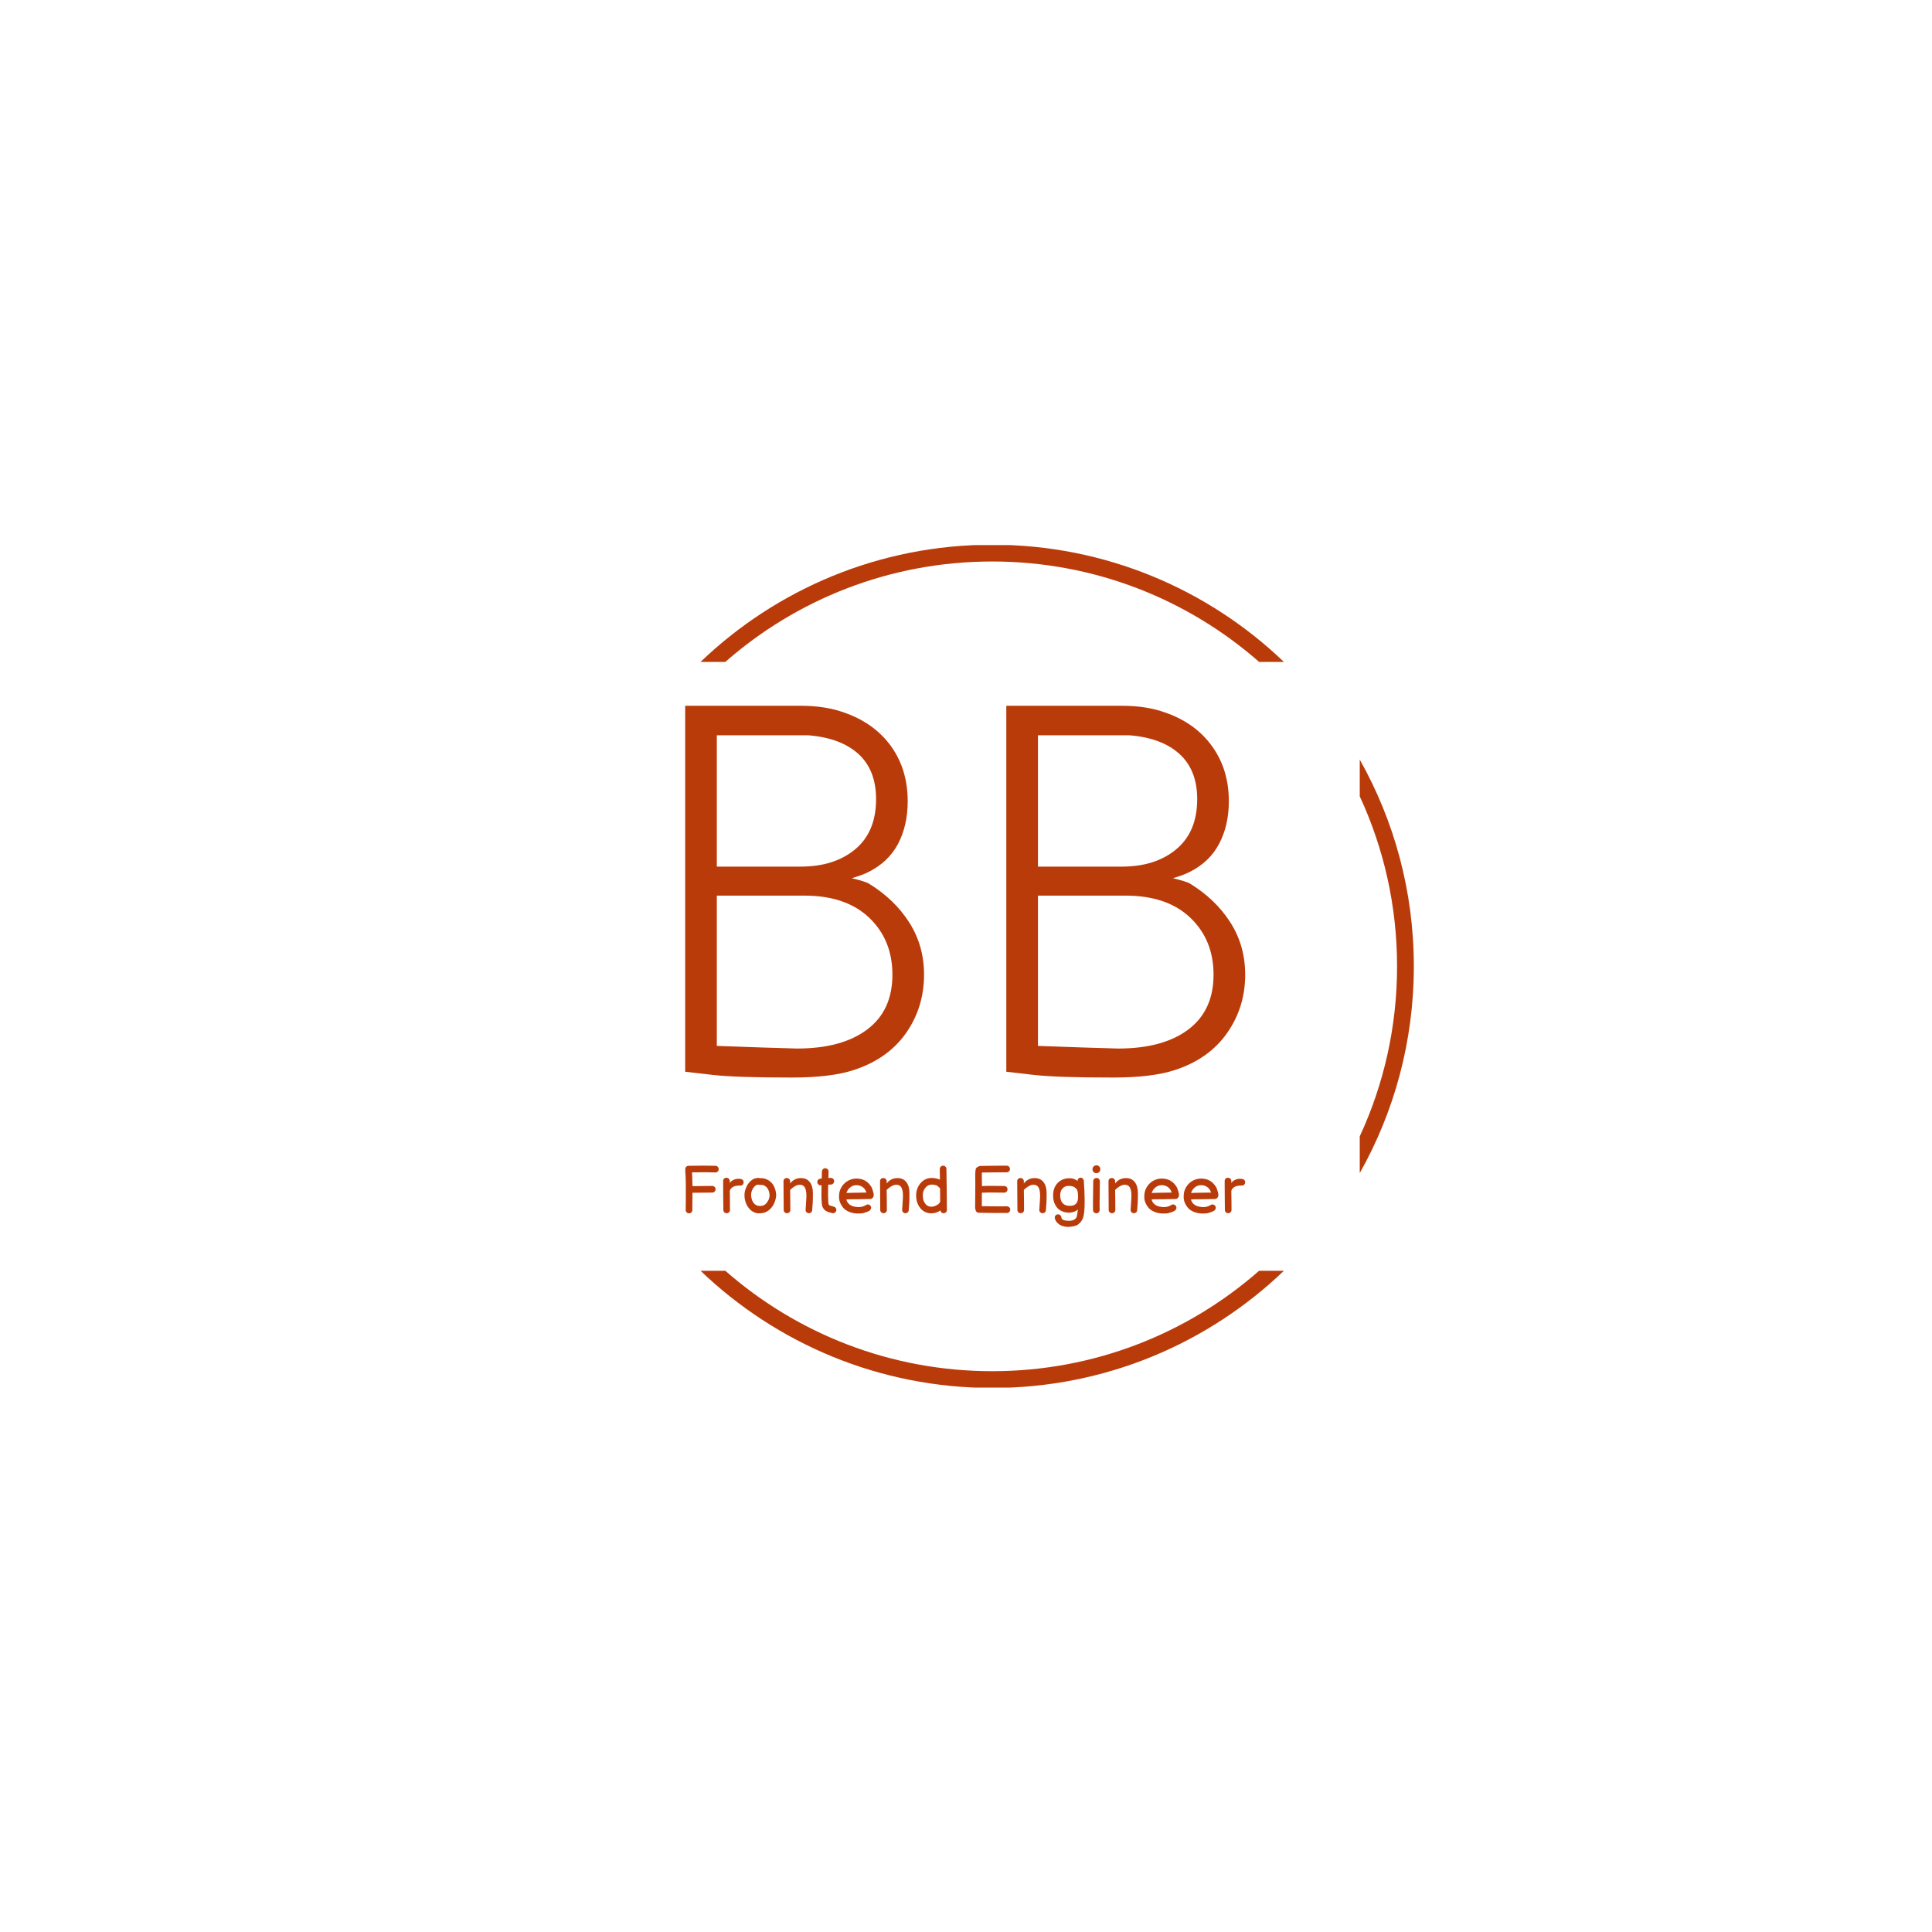 <svg xmlns="http://www.w3.org/2000/svg" version="1.1" xmlns:xlink="http://www.w3.org/1999/xlink" xmlns:svgjs="http://svgjs.dev/svgjs" width="1000" height="1000" viewBox="0 0 1000 1000"><rect width="1000" height="1000" fill="#ffffff"></rect><g transform="matrix(0.7,0,0,0.7,149.576,282.127)"><svg viewBox="0 0 396 247" data-background-color="#ffffff" preserveAspectRatio="xMidYMid meet" height="623" width="1000" xmlns="http://www.w3.org/2000/svg" xmlns:xlink="http://www.w3.org/1999/xlink"><g id="tight-bounds" transform="matrix(1,0,0,1,0.24,-0.1)"><svg viewBox="0 0 395.52 247.2" height="247.2" width="395.52"><g><svg></svg></g><g><svg viewBox="0 0 395.52 247.2" height="247.2" width="395.52"><g transform="matrix(1,0,0,1,115.675,47.215)"><svg viewBox="0 0 164.17 152.77" height="152.77" width="164.17"><g><svg viewBox="0 0 164.17 152.77" height="152.77" width="164.17"><g><svg viewBox="0 0 228.707 212.825" height="152.77" width="164.17"><g><svg viewBox="0 0 228.707 212.825" height="212.825" width="228.707"><g id="textblocktransform"><svg viewBox="0 0 228.707 212.825" height="212.825" width="228.707" id="textblock"><g><svg viewBox="0 0 228.707 151.825" height="151.825" width="228.707"><g transform="matrix(1,0,0,1,0,0)"><svg width="228.707" viewBox="5 -34.75 53.1 35.25" height="151.825" data-palette-color="#ba3b0a"><path d="M22.4-17.9Q24.85-16.4 26.25-14.2 27.65-12 27.65-9.25L27.65-9.25Q27.65-6.15 25.93-3.7 24.2-1.25 20.95-0.2L20.95-0.2Q18.8 0.5 15.1 0.5L15.1 0.5Q9.8 0.5 7.6 0.25L7.6 0.25 5-0.05 5-34.75 16-34.75Q18.3-34.75 20.1-34.1L20.1-34.1Q22.95-33.1 24.53-30.9 26.1-28.7 26.1-25.7L26.1-25.7Q26.1-23.4 25.18-21.65 24.25-19.9 22.3-18.95L22.3-18.95Q21.8-18.7 20.8-18.4L20.8-18.4Q22.05-18.1 22.4-17.9L22.4-17.9ZM16.7-31.95L8-31.95 8-19.5 15.95-19.5Q19.15-19.5 21.13-21.15 23.1-22.8 23.1-25.9L23.1-25.9Q23.1-28.65 21.43-30.18 19.75-31.7 16.7-31.95L16.7-31.95ZM15.6-2.25Q19.85-2.25 22.25-4.05 24.65-5.85 24.65-9.25L24.65-9.25Q24.65-12.55 22.45-14.65 20.25-16.75 16.3-16.75L16.3-16.75 8-16.75 8-2.5 12.25-2.35 15.6-2.25ZM52.85-17.9Q55.3-16.4 56.7-14.2 58.1-12 58.1-9.25L58.1-9.25Q58.1-6.15 56.37-3.7 54.65-1.25 51.4-0.2L51.4-0.2Q49.25 0.5 45.55 0.5L45.55 0.5Q40.25 0.5 38.05 0.25L38.05 0.25 35.45-0.05 35.45-34.75 46.45-34.75Q48.75-34.75 50.55-34.1L50.55-34.1Q53.4-33.1 54.97-30.9 56.55-28.7 56.55-25.7L56.55-25.7Q56.55-23.4 55.62-21.65 54.7-19.9 52.75-18.95L52.75-18.95Q52.25-18.7 51.25-18.4L51.25-18.4Q52.5-18.1 52.85-17.9L52.85-17.9ZM47.15-31.95L38.45-31.95 38.45-19.5 46.4-19.5Q49.6-19.5 51.57-21.15 53.55-22.8 53.55-25.9L53.55-25.9Q53.55-28.65 51.87-30.18 50.2-31.7 47.15-31.95L47.15-31.95ZM46.05-2.25Q50.3-2.25 52.7-4.05 55.1-5.85 55.1-9.25L55.1-9.25Q55.1-12.55 52.9-14.65 50.7-16.75 46.75-16.75L46.75-16.75 38.45-16.75 38.45-2.5 42.7-2.35 46.05-2.25Z" opacity="1" transform="matrix(1,0,0,1,0,0)" fill="#ba3b0a" class="undefined-text-0" data-fill-palette-color="primary" id="text-0"></path></svg></g></svg></g><g transform="matrix(1,0,0,1,0,187.668)"><svg viewBox="0 0 228.707 25.157" height="25.157" width="228.707"><g transform="matrix(1,0,0,1,0,0)"><svg width="228.707" viewBox="4.5 -36.08 421.61 46.385" height="25.157" data-palette-color="#ba3b0a"><path d="M4.85-2.4L4.85-2.4Q4.85-4.35 4.93-11.4 5-18.45 4.93-22.98 4.85-27.5 4.5-32.2L4.5-32.2Q4.5-32.5 4.55-32.8L4.55-32.8Q4.5-33 4.5-33.15L4.5-33.15Q4.5-34.2 5.2-34.95 5.9-35.7 6.95-35.7L6.95-35.7Q20.85-35.95 27.3-35.7L27.3-35.7Q28.35-35.65 29.05-34.9 29.75-34.15 29.7-33.1 29.65-32.05 28.9-31.35 28.15-30.65 27.1-30.7L27.1-30.7Q20.8-30.95 9.6-30.75L9.6-30.75Q9.9-26.05 9.95-20.4L9.95-20.4Q13.25-20.4 24.8-20.55L24.8-20.55Q25.85-20.55 26.6-19.83 27.35-19.1 27.35-18.07 27.35-17.05 26.63-16.3 25.9-15.55 24.9-15.55L24.9-15.55Q13.3-15.4 9.95-15.4L9.95-15.4Q9.95-13.75 9.9-9.28 9.85-4.8 9.85-2.4L9.85-2.4Q9.85-1.35 9.13-0.63 8.4 0.1 7.35 0.1 6.3 0.1 5.58-0.63 4.85-1.35 4.85-2.4L4.85-2.4ZM35.7 0L35.7 0Q34.7 0 33.95-0.68 33.2-1.35 33.2-2.5L33.2-2.5 33.1-12.7Q33.05-16.15 33.05-21.3L33.05-21.3 33.05-24.25Q33.05-25.4 33.75-26.05 34.45-26.7 35.45-26.7L35.45-26.7Q36.5-26.7 37.27-26.03 38.05-25.35 38.05-24.15L38.05-24.15 38.05-22.65Q38.6-23.85 40.1-24.7L40.1-24.7Q42.15-25.95 44.6-25.95L44.6-25.95Q46.45-25.95 47.45-25.35 48.45-24.75 48.45-23.2L48.45-23.2Q48.45-22.2 47.85-21.53 47.25-20.85 46.1-20.85L46.1-20.85Q41.9-20.85 40.3-19.7L40.3-19.7Q39.4-19.1 38.72-18.25 38.05-17.4 38.05-16.6L38.05-16.6 38.15-10.35 38.2-2.5Q38.2-1.35 37.45-0.68 36.7 0 35.7 0L35.7 0ZM63.7-0.35L63.7-0.35Q57.09 1.25 53.14-3L53.14-3Q49.99-6.25 49.24-11.35L49.24-11.35Q48.7-15.35 50.2-18.95L50.2-18.95Q51.99-23.55 55.89-25.75L55.89-25.75Q56.7-26.2 57.89-26.4L57.89-26.4Q57.95-26.4 58.59-26.45L58.59-26.45Q58.84-26.5 58.99-26.55L58.99-26.55Q59.74-26.7 60.49-26.4L60.49-26.4Q60.7-26.4 61.45-26.38 62.2-26.35 62.45-26.33 62.7-26.3 63.32-26.23 63.95-26.15 64.34-26.05L64.34-26.05 65.3-25.7Q65.89-25.5 66.44-25.2 67-24.9 67.64-24.5L67.64-24.5Q70.89-22.3 72.14-18.32 73.39-14.35 72.8-11.9L72.8-11.9Q72.34-9.2 71.19-6.88 70.05-4.55 68.02-2.75 66-0.95 63.7-0.35L63.7-0.35ZM62.14-5.55L62.14-5.55Q64.3-5.85 65.82-7.78 67.34-9.7 67.82-11.85 68.3-14 67.47-16.57 66.64-19.15 64.84-20.3L64.84-20.3Q64.3-20.7 63.95-20.88 63.59-21.05 63.12-21.18 62.64-21.3 62.37-21.3 62.09-21.3 61.2-21.35 60.3-21.4 59.59-21.45L59.59-21.45Q59.45-21.45 59.24-21.5L59.24-21.5Q58.7-21.45 58.64-21.45L58.64-21.45 58.3-21.35Q56.09-20.15 54.92-17.53 53.74-14.9 54.24-12.1L54.24-12.1Q54.8-8.7 56.7-6.95L56.7-6.95Q58.74-5.05 62.14-5.55L62.14-5.55ZM81.14 0L81.14 0Q80.14 0 79.39-0.68 78.64-1.35 78.64-2.5L78.64-2.5Q78.64-6.45 78.59-9.3L78.59-9.3Q78.49-17.8 78.49-24.05L78.49-24.05Q78.49-25.2 79.19-25.85 79.89-26.5 80.89-26.5L80.89-26.5Q81.94-26.5 82.72-25.83 83.49-25.15 83.49-23.95L83.49-23.95 83.49-22.4Q86.59-26.45 91.64-26.45L91.64-26.45Q95.99-26.45 98.32-23.4 100.64-20.35 100.64-15.2L100.64-15.2Q100.64-9.5 100.49-7.7L100.49-7.7 100.24-4.35 100.09-2.2Q99.99-1.2 99.29-0.6 98.59 0 97.64 0L97.64 0Q96.64 0 95.89-0.68 95.14-1.35 95.14-2.5L95.14-2.5Q95.14-3.3 95.49-8.05L95.49-8.05Q95.74-11.3 95.74-13.15L95.74-13.15Q95.74-17.4 94.54-19.43 93.34-21.45 90.84-21.45L90.84-21.45Q89.04-21.45 87.12-20.35 85.19-19.25 83.49-17.55L83.49-17.55 83.59-10.45 83.64-2.5Q83.64-1.35 82.89-0.68 82.14 0 81.14 0L81.14 0ZM114.99-0.15L114.99-0.15Q114.69-0.25 113.77-0.45 112.84-0.65 112.17-0.9 111.49-1.15 110.62-1.63 109.74-2.1 109.04-2.93 108.34-3.75 107.84-4.9L107.84-4.9Q107.29-6.25 107.14-10.2L107.14-10.2Q106.99-13.25 107.09-18.05L107.09-18.05Q107.09-18.95 107.14-21.05L107.14-21.05 106.74-21Q105.69-20.9 104.89-21.55 104.09-22.2 103.97-23.23 103.84-24.25 104.49-25.05 105.14-25.85 106.14-26L106.14-26 107.29-26.1Q107.34-28.75 107.44-31.45L107.44-31.45Q107.49-32.5 108.24-33.2 108.99-33.9 110.04-33.85 111.09-33.8 111.79-33.05 112.49-32.3 112.44-31.25L112.44-31.25 112.29-26.5 113.94-26.6Q114.99-26.65 115.77-26 116.54-25.35 116.62-24.3 116.69-23.25 116.04-22.48 115.39-21.7 114.34-21.6L114.34-21.6 112.14-21.5Q112.09-19.1 112.09-18L112.09-18Q111.99-13.3 112.14-10.35L112.14-10.35Q112.24-7.35 112.44-6.9 112.64-6.45 112.74-6.28 112.84-6.1 113.12-5.93 113.39-5.75 113.69-5.7 113.99-5.65 114.82-5.43 115.64-5.2 116.59-4.85L116.59-4.85Q117.54-4.55 118.02-3.63 118.49-2.7 118.17-1.73 117.84-0.75 116.92-0.28 115.99 0.2 114.99-0.15L114.99-0.15ZM133.89 0.25L133.89 0.25Q130.19 0 127.44-1.25 124.69-2.5 123.24-4.4 121.79-6.3 121.14-7.9 120.49-9.5 120.34-11.08 120.19-12.65 120.49-15.15L120.49-15.15Q120.84-17.25 121.96-19.3 123.09-21.35 124.96-22.98 126.84-24.6 129.49-25.48 132.14-26.35 135.14-26L135.14-26Q138.04-25.65 140.09-24.43 142.14-23.2 143.59-21.3L143.59-21.3Q144.84-19.7 145.11-18.9 145.39-18.1 145.61-17.4 145.84-16.7 145.99-16.2 146.14-15.7 146.26-15.18 146.39-14.65 146.44-13.95L146.44-13.95Q146.49-13 146.09-12.2 145.69-11.4 144.89-10.95L144.89-10.95Q144.24-10.7 143.49-10.7L143.49-10.7 134.94-10.55Q125.94-10.5 125.94-10.35L125.94-10.35 125.79-10.35Q126.44-7.8 128.51-6.35 130.59-4.9 134.19-4.65L134.19-4.65Q136.14-4.55 137.44-4.85L137.44-4.85Q138.89-5.25 139.54-5.58 140.19-5.9 141.14-6.45L141.14-6.45Q142.09-6.8 143.04-6.35 143.99-5.9 144.34-4.95 144.69-4 144.26-3.1 143.84-2.2 142.94-1.7L142.94-1.7Q142.14-1.25 141.29-0.93 140.44-0.6 138.79-0.15 137.14 0.3 133.89 0.25L133.89 0.25ZM125.89-15.25L125.89-15.25Q128.79-15.4 140.94-15.55L140.94-15.55Q140.49-17.05 139.49-18.4L139.49-18.4Q137.49-20.7 134.54-21.05L134.54-21.05Q131.44-21.45 129.09-19.73 126.74-18 125.89-15.25L125.89-15.25ZM153.84 0L153.84 0Q152.84 0 152.09-0.68 151.34-1.35 151.34-2.5L151.34-2.5Q151.34-6.45 151.29-9.3L151.29-9.3Q151.19-17.8 151.19-24.05L151.19-24.05Q151.19-25.2 151.89-25.85 152.59-26.5 153.59-26.5L153.59-26.5Q154.64-26.5 155.41-25.83 156.19-25.15 156.19-23.95L156.19-23.95 156.19-22.4Q159.29-26.45 164.34-26.45L164.34-26.45Q168.69-26.45 171.01-23.4 173.34-20.35 173.34-15.2L173.34-15.2Q173.34-9.5 173.19-7.7L173.19-7.7 172.94-4.35 172.79-2.2Q172.69-1.2 171.99-0.6 171.29 0 170.34 0L170.34 0Q169.34 0 168.59-0.68 167.84-1.35 167.84-2.5L167.84-2.5Q167.84-3.3 168.19-8.05L168.19-8.05Q168.44-11.3 168.44-13.15L168.44-13.15Q168.44-17.4 167.24-19.43 166.04-21.45 163.54-21.45L163.54-21.45Q161.74-21.45 159.81-20.35 157.89-19.25 156.19-17.55L156.19-17.55 156.29-10.45 156.34-2.5Q156.34-1.35 155.59-0.68 154.84 0 153.84 0L153.84 0ZM199.03 0L199.03 0Q198.23 0 197.58-0.45 196.93-0.9 196.68-2.15L196.68-2.15Q194.53-0.6 192.18-0.15L192.18-0.15Q188.93 0.45 186.23-0.5 183.53-1.45 181.68-3.65L181.68-3.65Q178.33-7.55 178.38-13.55L178.38-13.55Q178.43-18.95 181.88-22.85L181.88-22.85Q186.03-27.5 192.78-26.3L192.78-26.3Q195.08-25.9 196.28-25.25L196.28-25.25 196.18-33.25Q196.18-34.3 196.91-35.05 197.63-35.8 198.66-35.8 199.68-35.8 200.43-35.08 201.18-34.35 201.18-33.35L201.18-33.35Q201.53-10.55 201.53-2.5L201.53-2.5Q201.53-1.45 200.81-0.73 200.08 0 199.03 0L199.03 0ZM191.28-5.05L191.28-5.05Q192.23-5.25 193.28-5.75 194.33-6.25 194.76-6.58 195.18-6.9 195.41-7.15 195.63-7.4 195.93-7.73 196.23-8.05 196.48-8.75L196.48-8.75Q196.48-15.1 196.38-18.85L196.38-18.85Q196.33-18.85 196.28-18.9L196.28-18.9Q194.18-20.7 194.18-20.75L194.18-20.75Q193.63-21.1 191.88-21.4L191.88-21.4Q187.88-22.1 185.63-19.5L185.63-19.5Q183.38-17.05 183.38-13.55L183.38-13.55Q183.33-9.4 185.48-6.88 187.63-4.35 191.28-5.05L191.28-5.05ZM246.78-0.2L246.78-0.2Q240.03-0.1 225.53-0.35L225.53-0.35Q224.53-0.35 223.8-1.1 223.08-1.85 223.08-2.85L223.08-2.85Q222.78-3.45 222.78-4.1L222.78-4.1Q222.88-7.5 222.88-13.9 222.88-20.3 222.93-22.6L222.93-22.6Q222.93-23.45 222.88-25.58 222.83-27.7 222.88-29.53 222.93-31.35 223.18-32.95L223.18-32.95Q223.28-33.65 223.78-34.2 224.28-34.75 224.98-34.95L224.98-34.95Q225.63-35.55 226.58-35.6L226.58-35.6Q230.28-35.7 237.15-35.75 244.03-35.8 246.53-35.8L246.53-35.8Q247.58-35.8 248.3-35.08 249.03-34.35 249.03-33.3 249.03-32.25 248.3-31.53 247.58-30.8 246.53-30.8L246.53-30.8Q243.88-30.8 237.6-30.75 231.33-30.7 227.93-30.65L227.93-30.65Q227.78-29.95 227.85-26.83 227.93-23.7 227.93-22.5L227.93-22.5 227.93-20.45Q230.38-20.6 233.15-20.6 235.93-20.6 239.45-20.55 242.98-20.5 244.68-20.5L244.68-20.5Q245.73-20.5 246.45-19.78 247.18-19.05 247.18-18 247.18-16.95 246.45-16.23 245.73-15.5 244.68-15.5L244.68-15.5Q242.93-15.5 239.4-15.55 235.88-15.6 233.13-15.6 230.38-15.6 227.88-15.45L227.88-15.45Q227.88-8.35 227.83-5.3L227.83-5.3Q240.03-5.1 246.68-5.2L246.68-5.2Q247.73-5.2 248.48-4.5 249.23-3.8 249.23-2.75 249.23-1.7 248.53-0.95 247.83-0.2 246.78-0.2L246.78-0.2ZM257.13 0L257.13 0Q256.13 0 255.38-0.68 254.63-1.35 254.63-2.5L254.63-2.5Q254.63-6.45 254.58-9.3L254.58-9.3Q254.48-17.8 254.48-24.05L254.48-24.05Q254.48-25.2 255.18-25.85 255.88-26.5 256.88-26.5L256.88-26.5Q257.93-26.5 258.7-25.83 259.48-25.15 259.48-23.95L259.48-23.95 259.48-22.4Q262.58-26.45 267.63-26.45L267.63-26.45Q271.98-26.45 274.3-23.4 276.63-20.35 276.63-15.2L276.63-15.2Q276.63-9.5 276.48-7.7L276.48-7.7 276.23-4.35 276.08-2.2Q275.98-1.2 275.28-0.6 274.58 0 273.63 0L273.63 0Q272.63 0 271.88-0.68 271.13-1.35 271.13-2.5L271.13-2.5Q271.13-3.3 271.48-8.05L271.48-8.05Q271.73-11.3 271.73-13.15L271.73-13.15Q271.73-17.4 270.53-19.43 269.33-21.45 266.83-21.45L266.83-21.45Q265.03-21.45 263.1-20.35 261.18-19.25 259.48-17.55L259.48-17.55 259.58-10.45 259.63-2.5Q259.63-1.35 258.88-0.68 258.13 0 257.13 0L257.13 0ZM294.02 10.25L294.02 10.25Q291.12 10.5 288.45 9.6 285.77 8.7 284.02 6.45L284.02 6.45Q283.37 5.6 282.95 4.35 282.52 3.1 283.02 2.18 283.52 1.25 284.5 0.95 285.47 0.65 286.4 1.15 287.32 1.65 287.62 2.6L287.62 2.6Q287.72 3 287.87 3.68 288.02 4.35 288.97 5L288.97 5Q291.22 5.8 293.92 5.7L293.92 5.7Q296.37 5.6 297.67 4.67 298.97 3.75 299.32 2.55L299.32 2.55Q299.82 0.85 300.12-2.85L300.12-2.85Q298.22-0.85 294.37-0.45L294.37-0.45Q291.07-0.3 288.45-1.38 285.82-2.45 284.3-4.45 282.77-6.45 282.07-8.9L282.07-8.9Q281.37-11.25 281.57-14.8L281.57-14.8Q281.97-20.3 285.87-23.65L285.87-23.65Q290.22-27.1 296.37-26.1L296.37-26.1Q298.62-25.35 299.92-24.3L299.92-24.3Q299.97-26.3 301.82-26.75L301.82-26.75Q303.02-26.85 303.75-26.2 304.47-25.55 304.62-24.55L304.62-24.55Q305.17-18.45 305.27-9.65L305.27-9.65Q305.32-4.65 304.97-1.3L304.97-1.3Q304.57 3.7 302.62 6.18 300.67 8.65 298.72 9.33 296.77 10 294.02 10.25L294.02 10.25ZM294.02-5.55L294.02-5.55Q295.87-5.5 296.87-6L296.87-6Q299.77-6.9 300.22-10.75L300.22-10.75Q300.47-13.7 299.97-16.4L299.97-16.4Q299.62-18.1 297.92-19.35L297.92-19.35Q296.92-20.15 295.37-20.4L295.37-20.4Q291.37-21.1 289.22-19.2L289.22-19.2Q287.17-17.55 286.87-14.35L286.87-14.35Q286.62-10.15 288.52-7.8L288.52-7.8Q290.47-5.5 294.02-5.55L294.02-5.55ZM311.57-2.4L311.57-2.4Q311.47-6.15 311.6-13.9 311.72-21.65 311.72-24.05L311.72-24.05Q311.72-25.1 312.45-25.83 313.17-26.55 314.22-26.55 315.27-26.55 316-25.83 316.72-25.1 316.72-24.05L316.72-24.05Q316.72-21.65 316.6-13.95 316.47-6.25 316.57-2.5L316.57-2.5Q316.57-1.45 315.87-0.7 315.17 0.05 314.12 0.05 313.07 0.05 312.32-0.65 311.57-1.35 311.57-2.4L311.57-2.4ZM316.22-35.2L316.22-35.2Q317.07-34.35 317.07-33.1 317.07-31.85 316.22-31 315.37-30.15 314.12-30.15 312.87-30.15 312.02-31 311.17-31.85 311.17-33.1 311.17-34.35 312.02-35.2 312.87-36.05 314.15-36.08 315.42-36.1 316.22-35.2L316.22-35.2ZM325.87 0L325.87 0Q324.87 0 324.12-0.68 323.37-1.35 323.37-2.5L323.37-2.5Q323.37-6.45 323.32-9.3L323.32-9.3Q323.22-17.8 323.22-24.05L323.22-24.05Q323.22-25.2 323.92-25.85 324.62-26.5 325.62-26.5L325.62-26.5Q326.67-26.5 327.44-25.83 328.22-25.15 328.22-23.95L328.22-23.95 328.22-22.4Q331.32-26.45 336.37-26.45L336.37-26.45Q340.72-26.45 343.04-23.4 345.37-20.35 345.37-15.2L345.37-15.2Q345.37-9.5 345.22-7.7L345.22-7.7 344.97-4.35 344.82-2.2Q344.72-1.2 344.02-0.6 343.32 0 342.37 0L342.37 0Q341.37 0 340.62-0.68 339.87-1.35 339.87-2.5L339.87-2.5Q339.87-3.3 340.22-8.05L340.22-8.05Q340.47-11.3 340.47-13.15L340.47-13.15Q340.47-17.4 339.27-19.43 338.07-21.45 335.57-21.45L335.57-21.45Q333.77-21.45 331.84-20.35 329.92-19.25 328.22-17.55L328.22-17.55 328.32-10.45 328.37-2.5Q328.37-1.35 327.62-0.68 326.87 0 325.87 0L325.87 0ZM363.77 0.25L363.77 0.25Q360.07 0 357.32-1.25 354.57-2.5 353.12-4.4 351.67-6.3 351.02-7.9 350.37-9.5 350.22-11.08 350.07-12.65 350.37-15.15L350.37-15.15Q350.72-17.25 351.84-19.3 352.97-21.35 354.84-22.98 356.72-24.6 359.37-25.48 362.02-26.35 365.02-26L365.02-26Q367.92-25.65 369.97-24.43 372.02-23.2 373.47-21.3L373.47-21.3Q374.72-19.7 374.99-18.9 375.27-18.1 375.49-17.4 375.72-16.7 375.87-16.2 376.02-15.7 376.14-15.18 376.27-14.65 376.32-13.95L376.32-13.95Q376.37-13 375.97-12.2 375.57-11.4 374.77-10.95L374.77-10.95Q374.12-10.7 373.37-10.7L373.37-10.7 364.82-10.55Q355.82-10.5 355.82-10.35L355.82-10.35 355.67-10.35Q356.32-7.8 358.39-6.35 360.47-4.9 364.07-4.65L364.07-4.65Q366.02-4.55 367.32-4.85L367.32-4.85Q368.77-5.25 369.42-5.58 370.07-5.9 371.02-6.45L371.02-6.45Q371.97-6.8 372.92-6.35 373.87-5.9 374.22-4.95 374.57-4 374.14-3.1 373.72-2.2 372.82-1.7L372.82-1.7Q372.02-1.25 371.17-0.93 370.32-0.6 368.67-0.15 367.02 0.3 363.77 0.25L363.77 0.25ZM355.77-15.25L355.77-15.25Q358.67-15.4 370.82-15.55L370.82-15.55Q370.37-17.05 369.37-18.4L369.37-18.4Q367.37-20.7 364.42-21.05L364.42-21.05Q361.32-21.45 358.97-19.73 356.62-18 355.77-15.25L355.77-15.25ZM393.41 0.25L393.41 0.25Q389.71 0 386.96-1.25 384.21-2.5 382.76-4.4 381.31-6.3 380.66-7.9 380.01-9.5 379.86-11.08 379.71-12.65 380.01-15.15L380.01-15.15Q380.36-17.25 381.49-19.3 382.61-21.35 384.49-22.98 386.36-24.6 389.01-25.48 391.66-26.35 394.66-26L394.66-26Q397.56-25.65 399.61-24.43 401.66-23.2 403.11-21.3L403.11-21.3Q404.36-19.7 404.64-18.9 404.91-18.1 405.14-17.4 405.36-16.7 405.51-16.2 405.66-15.7 405.79-15.18 405.91-14.65 405.96-13.95L405.96-13.95Q406.01-13 405.61-12.2 405.21-11.4 404.41-10.95L404.41-10.95Q403.76-10.7 403.01-10.7L403.01-10.7 394.46-10.55Q385.46-10.5 385.46-10.35L385.46-10.35 385.31-10.35Q385.96-7.8 388.04-6.35 390.11-4.9 393.71-4.65L393.71-4.65Q395.66-4.55 396.96-4.85L396.96-4.85Q398.41-5.25 399.06-5.58 399.71-5.9 400.66-6.45L400.66-6.45Q401.61-6.8 402.56-6.35 403.51-5.9 403.86-4.95 404.21-4 403.79-3.1 403.36-2.2 402.46-1.7L402.46-1.7Q401.66-1.25 400.81-0.93 399.96-0.6 398.31-0.15 396.66 0.3 393.41 0.25L393.41 0.25ZM385.41-15.25L385.41-15.25Q388.31-15.4 400.46-15.55L400.46-15.55Q400.01-17.05 399.01-18.4L399.01-18.4Q397.01-20.7 394.06-21.05L394.06-21.05Q390.96-21.45 388.61-19.73 386.26-18 385.41-15.25L385.41-15.25ZM413.36 0L413.36 0Q412.36 0 411.61-0.68 410.86-1.35 410.86-2.5L410.86-2.5 410.76-12.7Q410.71-16.15 410.71-21.3L410.71-21.3 410.71-24.25Q410.71-25.4 411.41-26.05 412.11-26.7 413.11-26.7L413.11-26.7Q414.16-26.7 414.94-26.03 415.71-25.35 415.71-24.15L415.71-24.15 415.71-22.65Q416.26-23.85 417.76-24.7L417.76-24.7Q419.81-25.95 422.26-25.95L422.26-25.95Q424.11-25.95 425.11-25.35 426.11-24.75 426.11-23.2L426.11-23.2Q426.11-22.2 425.51-21.53 424.91-20.85 423.76-20.85L423.76-20.85Q419.56-20.85 417.96-19.7L417.96-19.7Q417.06-19.1 416.39-18.25 415.71-17.4 415.71-16.6L415.71-16.6 415.81-10.35 415.86-2.5Q415.86-1.35 415.11-0.68 414.36 0 413.36 0L413.36 0Z" opacity="1" transform="matrix(1,0,0,1,0,0)" fill="#ba3b0a" class="undefined-text-1" data-fill-palette-color="secondary" id="text-1"></path></svg></g></svg></g></svg></g></svg></g></svg></g></svg></g></svg></g><g><path d="M205.685 0c33.18 0 63.306 13.074 85.508 34.351l-7.269 0c-20.889-18.327-48.267-29.437-78.239-29.437-29.972 0-57.35 11.11-78.239 29.437l-7.269 0c22.202-21.277 52.328-34.351 85.508-34.351zM329.285 123.6c0 22.019-5.758 42.694-15.85 60.6v-10.769c7.019-15.152 10.936-32.034 10.936-49.831 0-17.797-3.917-34.679-10.936-49.831v-10.769c10.092 17.906 15.85 38.581 15.85 60.6zM205.685 247.2c-33.18 0-63.306-13.074-85.508-34.351h7.269c20.889 18.327 48.267 29.437 78.239 29.437 29.972 0 57.35-11.11 78.239-29.437h7.269c-22.202 21.277-52.328 34.351-85.508 34.351z" fill="#ba3b0a" stroke="transparent" data-fill-palette-color="tertiary"></path></g></svg></g><defs></defs></svg><rect width="395.52" height="247.2" fill="none" stroke="none" visibility="hidden"></rect></g></svg></g></svg>